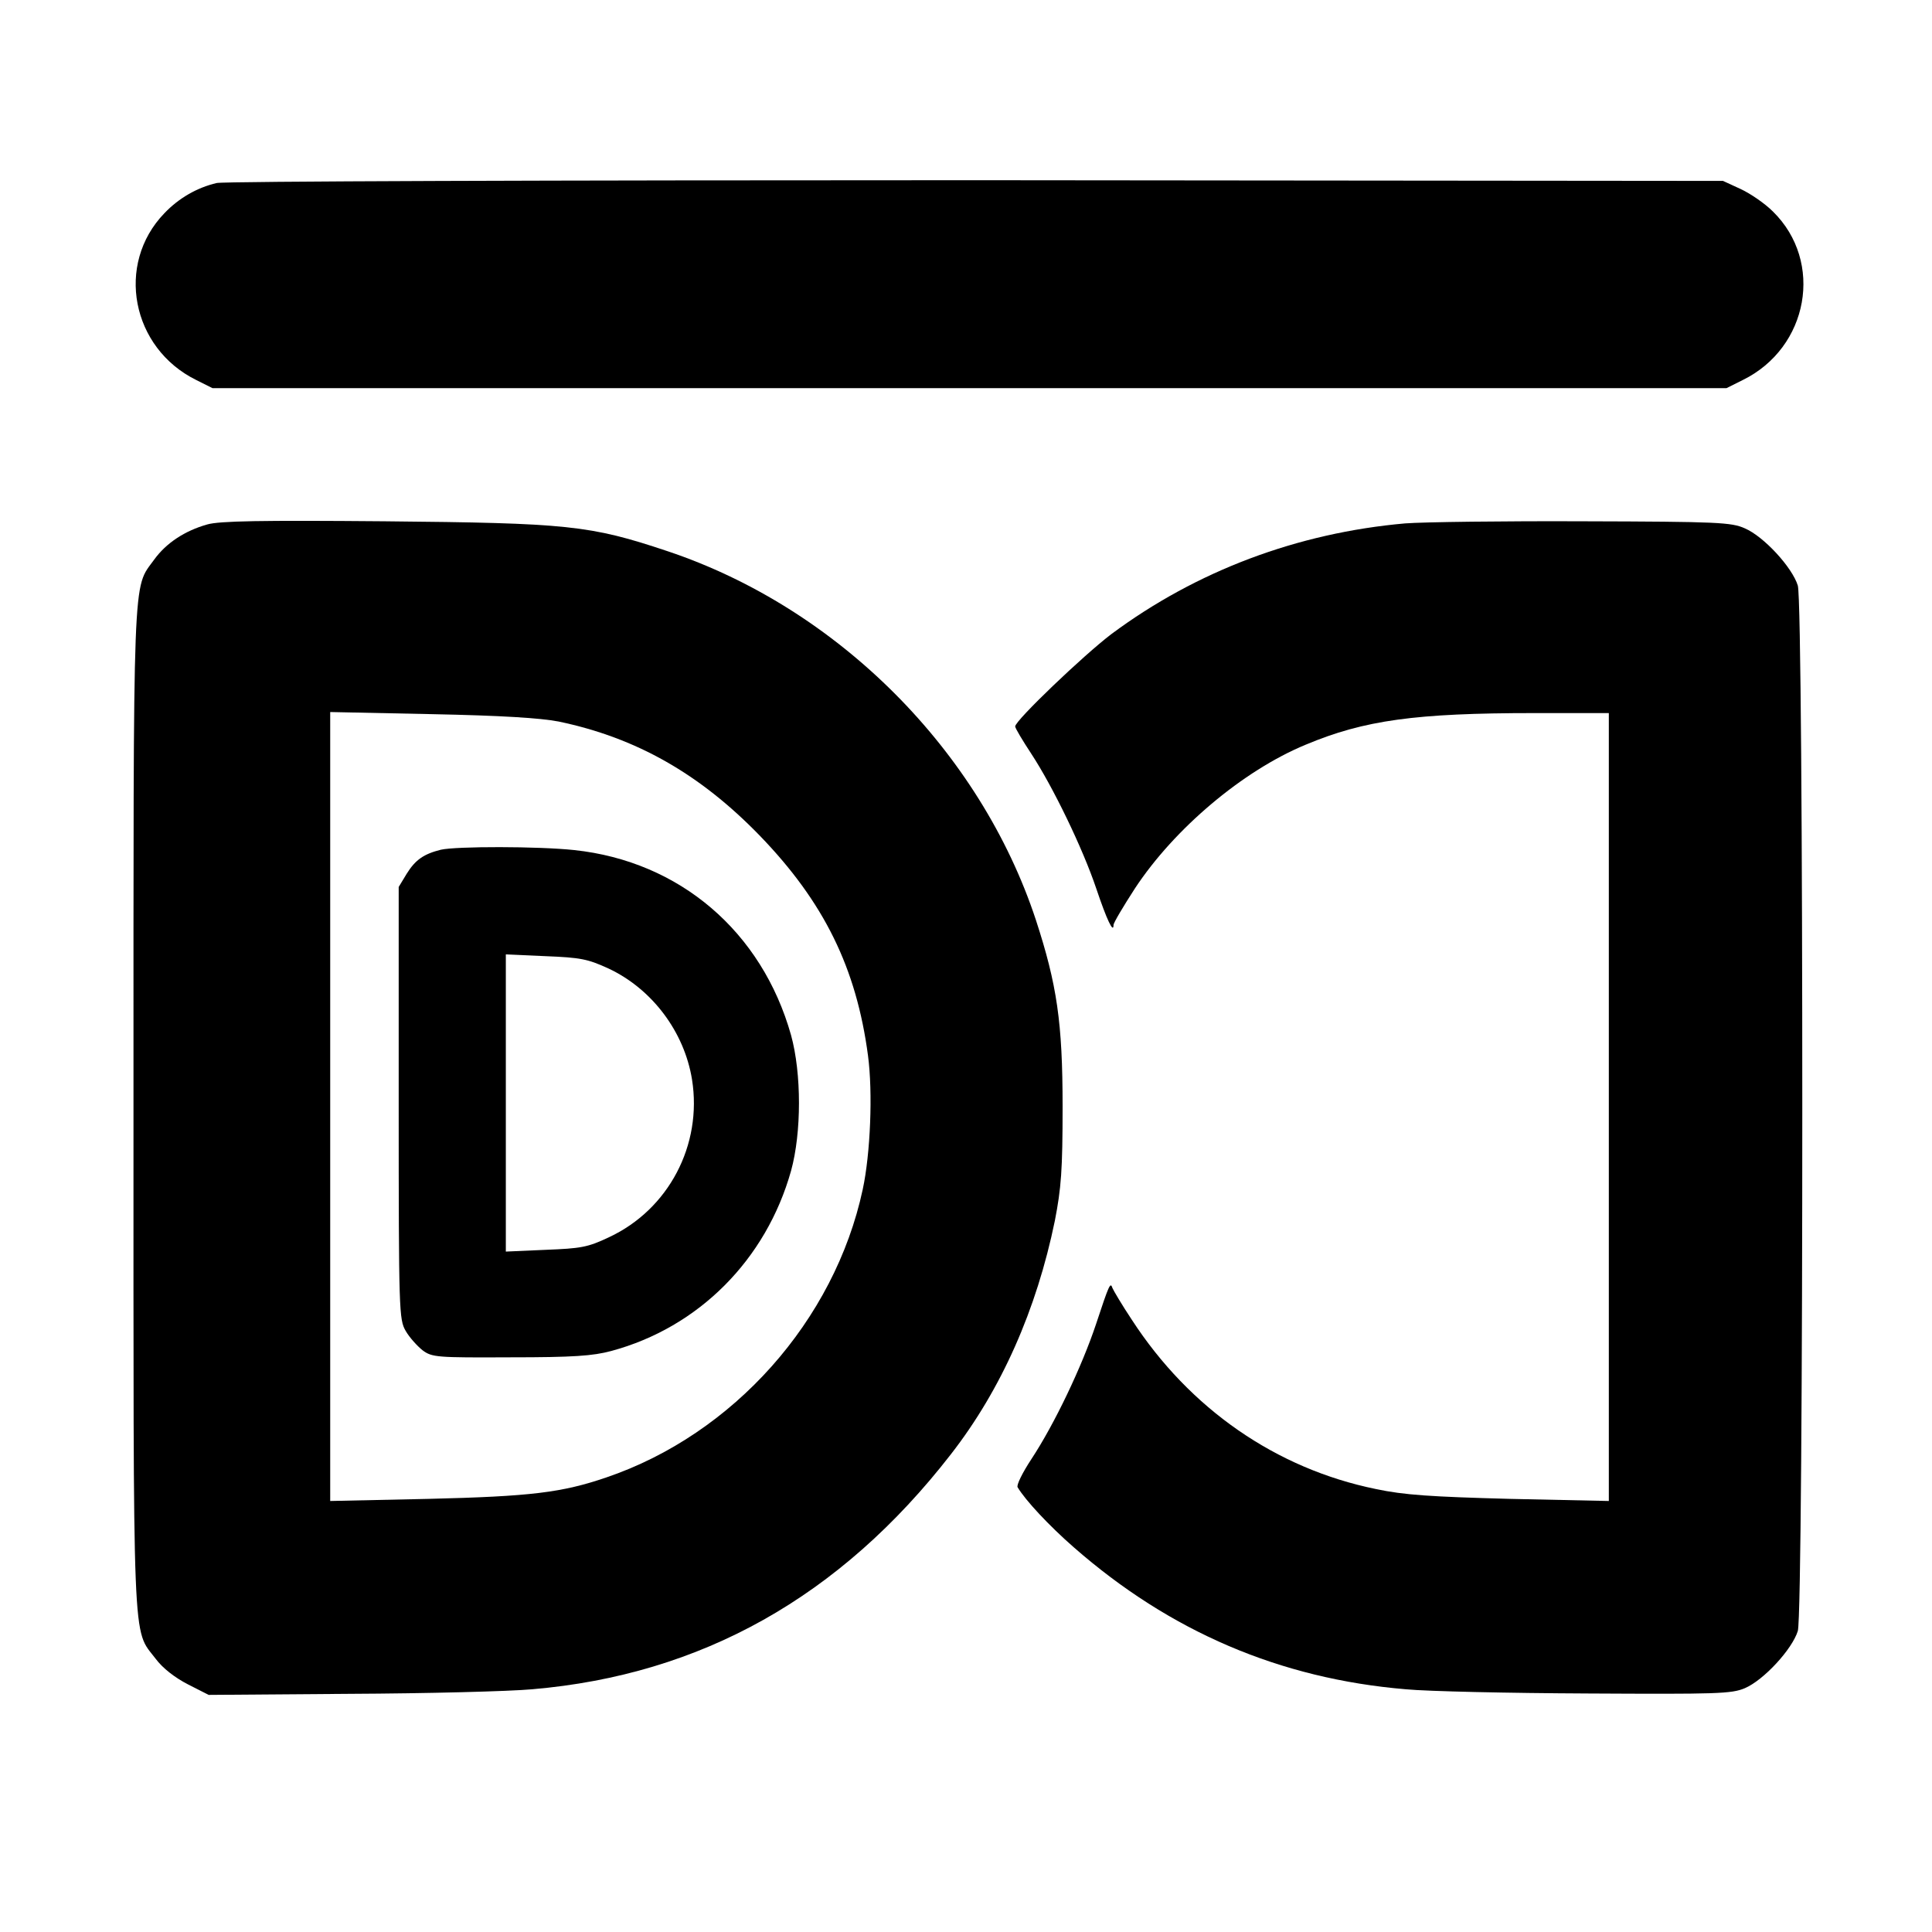 <?xml version="1.0" standalone="no"?>
<!DOCTYPE svg PUBLIC "-//W3C//DTD SVG 20010904//EN"
 "http://www.w3.org/TR/2001/REC-SVG-20010904/DTD/svg10.dtd">
<svg version="1.0" xmlns="http://www.w3.org/2000/svg"
 width="550pt" height="550pt" viewBox="0 0 550 550"
 preserveAspectRatio="xMidYMid meet">
<g transform="translate(0,550) scale(0.1,-0.1)"
fill="#000000" stroke="none">
<path d="M617 4979 c-56 -13 -108 -43 -149 -86 -140 -145 -94 -384 91 -475
l46 -23 2155 0 2155 0 46 23 c188 92 232 337 86 480 -23 23 -64 51 -92 64
l-50 23 -2125 2 c-1218 0 -2141 -3 -2163 -8z"/>
<path d="M590 4007 c-64 -18 -117 -53 -151 -100 -62 -86 -59 -5 -59 -1562 0
-1569 -4 -1479 63 -1567 20 -27 55 -54 92 -73 l59 -30 400 3 c221 1 455 7 521
13 481 41 877 263 1192 669 144 185 244 412 296 665 18 93 22 143 22 325 0
239 -16 347 -76 531 -159 482 -564 888 -1049 1050 -221 74 -284 80 -805 85
-354 3 -470 1 -505 -9z m1000 -561 c221 -46 402 -149 572 -324 184 -190 276
-378 309 -627 14 -105 7 -279 -15 -381 -80 -373 -368 -697 -730 -820 -126 -43
-214 -54 -507 -61 l-279 -6 0 1123 0 1123 288 -6 c200 -4 310 -11 362 -21z"/>
<path d="M1255 3081 c-48 -12 -72 -28 -97 -68 l-23 -38 0 -615 c0 -597 1 -616
20 -649 11 -19 33 -43 48 -55 27 -20 40 -21 250 -20 179 0 235 4 287 18 249
67 441 260 512 513 30 109 30 277 0 386 -83 295 -317 495 -617 527 -103 11
-336 11 -380 1z m477 -338 c124 -58 216 -180 238 -316 30 -187 -67 -370 -236
-449 -61 -29 -80 -32 -181 -36 l-113 -5 0 423 0 423 113 -5 c100 -4 120 -8
179 -35z"/>
<path d="M4000 4010 c-306 -27 -594 -135 -836 -315 -78 -59 -274 -246 -274
-263 0 -5 21 -40 46 -78 61 -93 146 -268 185 -384 30 -89 49 -129 49 -103 0 6
28 53 61 104 112 170 307 335 486 409 167 70 313 90 651 90 l212 0 0 -1122 0
-1121 -281 6 c-225 6 -302 11 -382 28 -284 58 -530 228 -695 482 -28 42 -52
83 -55 90 -6 18 -9 12 -47 -103 -40 -120 -118 -284 -184 -384 -25 -38 -43 -74
-39 -80 22 -37 89 -109 160 -171 274 -240 587 -374 945 -404 62 -6 295 -11
518 -12 368 -2 409 -1 447 15 54 23 135 111 151 163 17 58 17 2918 0 2976 -16
52 -97 140 -151 163 -38 17 -76 19 -457 20 -228 1 -458 -2 -510 -6z"/>
</g>
</svg>
